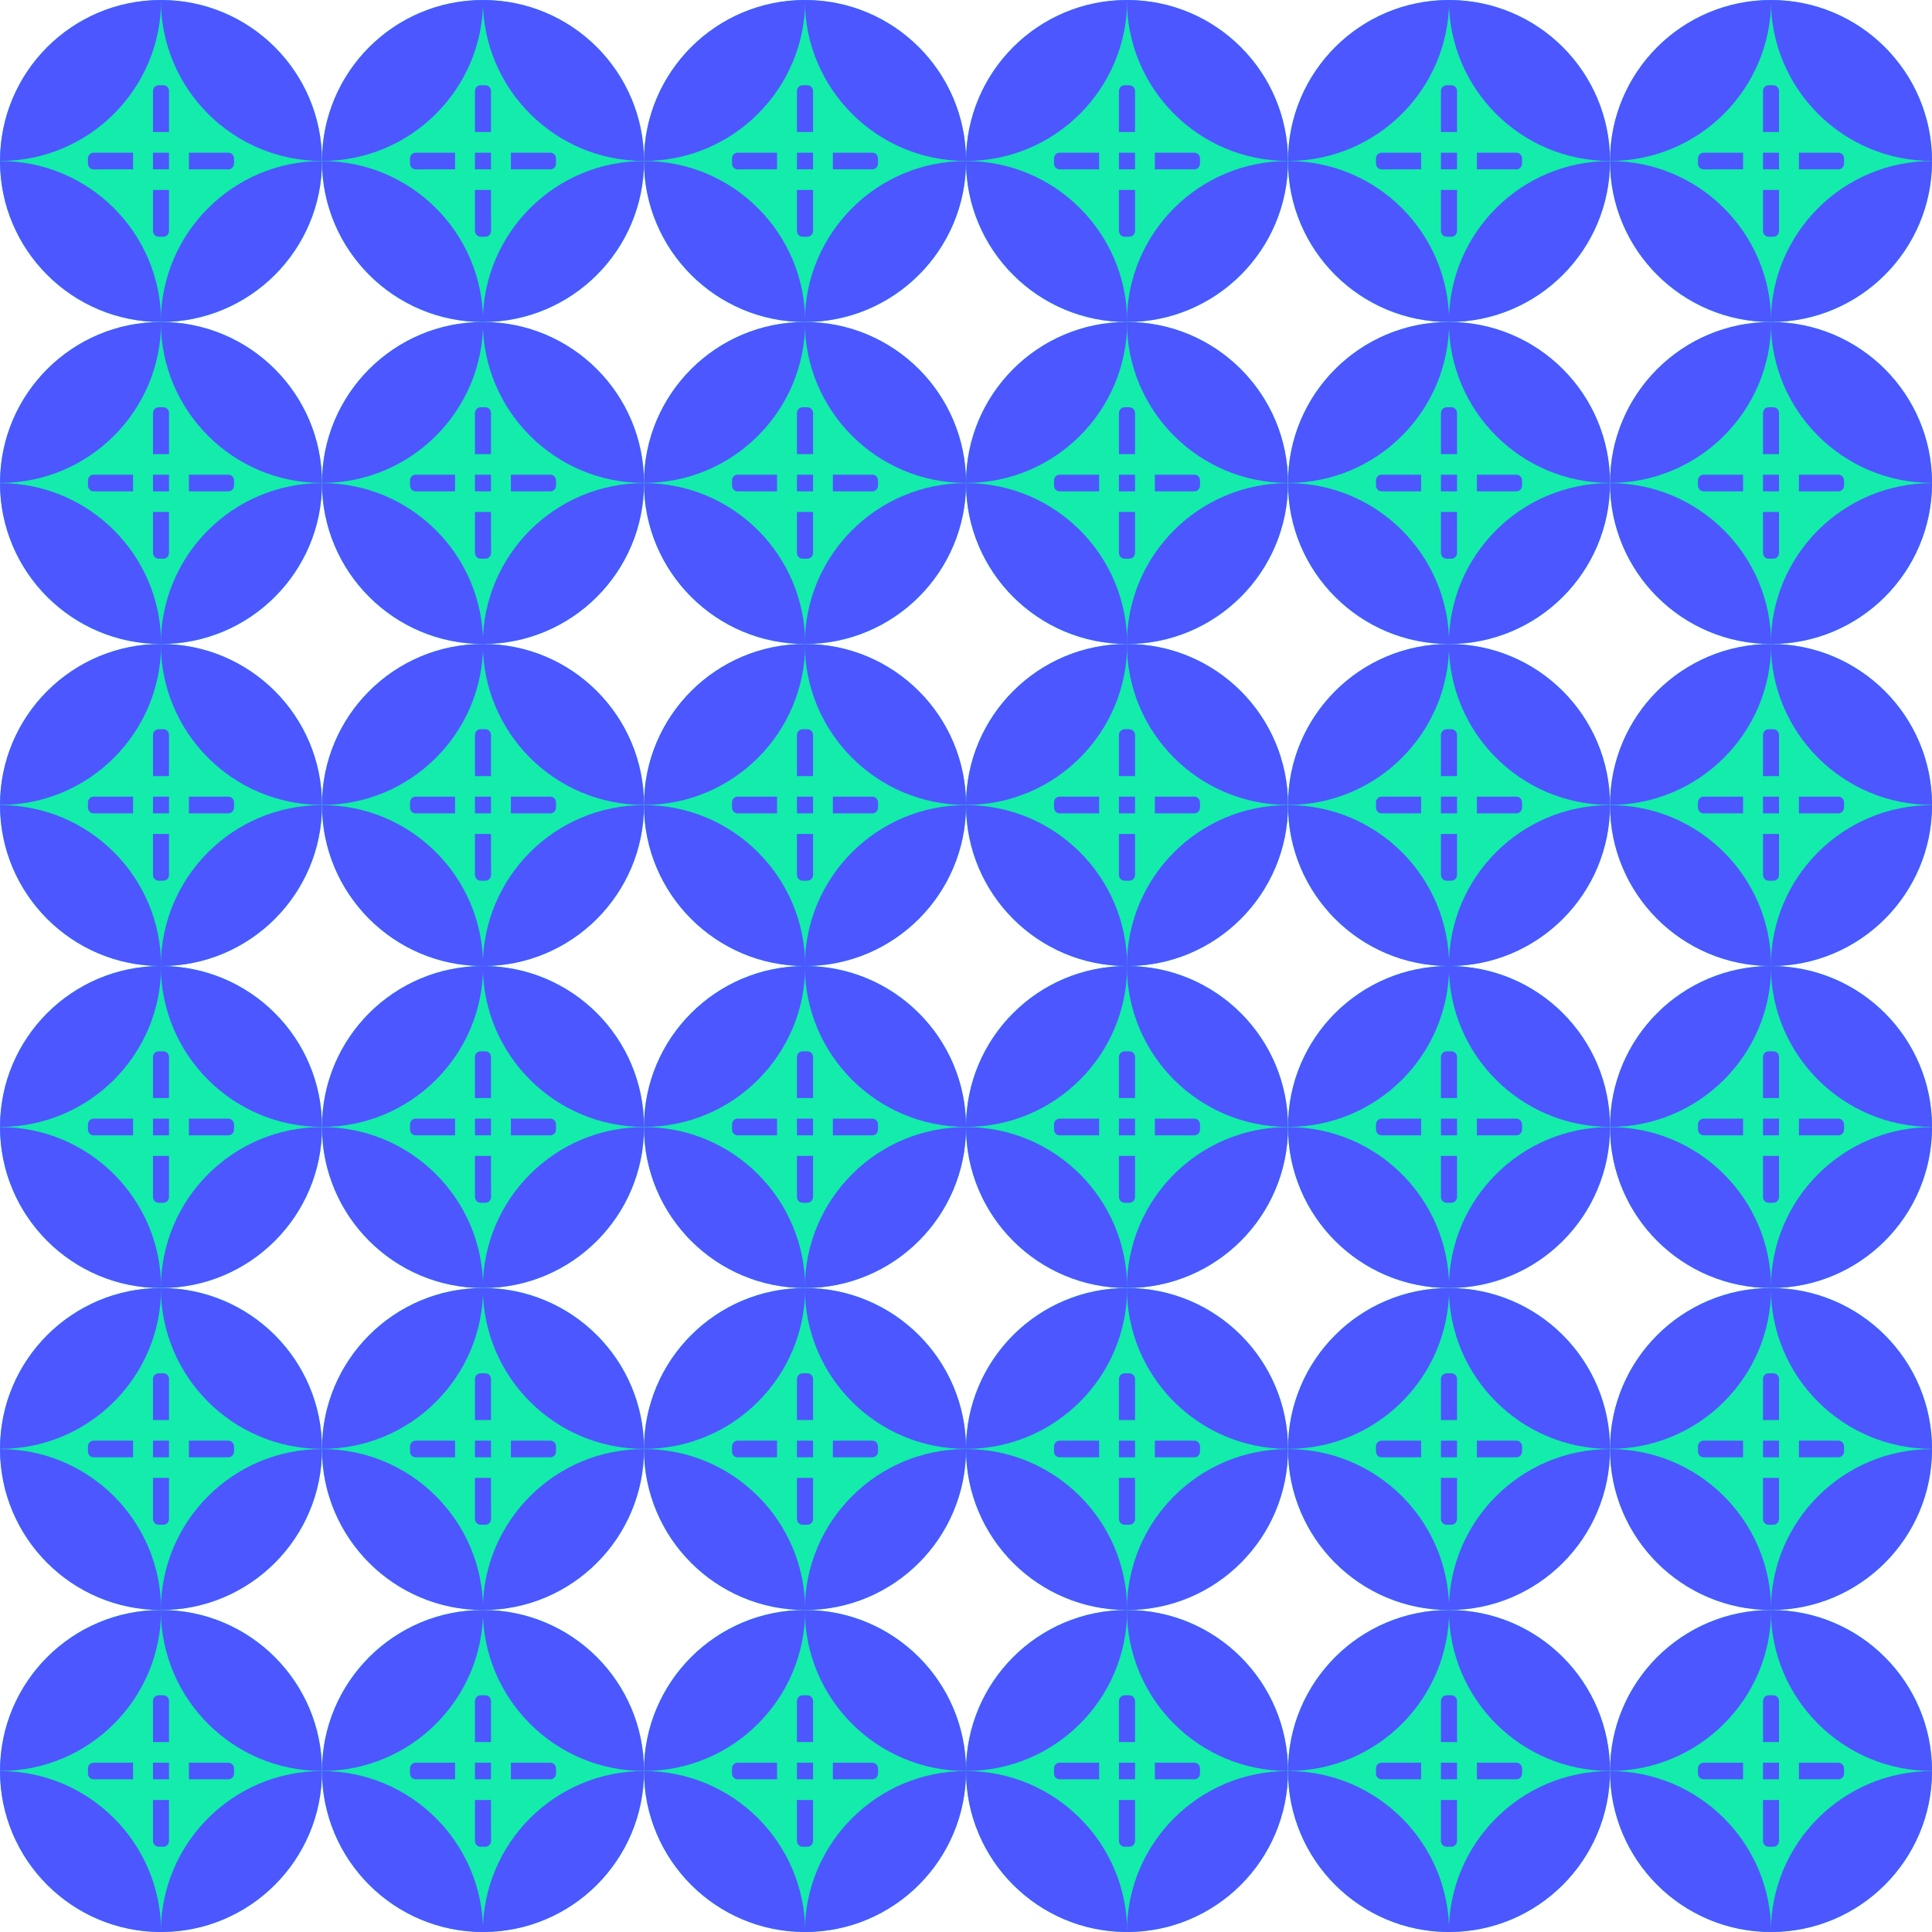 <?xml version="1.0" encoding="UTF-8"?>
<!DOCTYPE svg PUBLIC "-//W3C//DTD SVG 1.1//EN" "http://www.w3.org/Graphics/SVG/1.1/DTD/svg11.dtd">
<!-- Creator: CorelDRAW X6 -->
<svg xmlns="http://www.w3.org/2000/svg" xml:space="preserve" width="200mm" height="200mm" version="1.1" style="shape-rendering:geometricPrecision; text-rendering:geometricPrecision; image-rendering:optimizeQuality; fill-rule:evenodd; clip-rule:evenodd"
viewBox="0 0 20167 20167"
 xmlns:xlink="http://www.w3.org/1999/xlink">
 <defs>
  <style type="text/css">
   <![CDATA[
    .fil0 {fill:#13ECAB}
    .fil1 {fill:#4C57FF}
   ]]>
  </style>
 </defs>
 <g id="Layer_x0020_1">
  <g id="_324644760">
   <g>
    <circle class="fil0" cx="1681" cy="1681" r="1681"/>
    <path class="fil1" d="M1682 0c0,928 -753,1680 -1680,1680l-2 0c1,-928 753,-1680 1681,-1680l1 0z"/>
    <path class="fil1" d="M2 1681c927,0 1680,752 1680,1680l-1 0c-928,0 -1680,-752 -1681,-1679l2 -1z"/>
    <path class="fil1" d="M3361 1680l-1 0c-928,0 -1680,-752 -1681,-1680l2 0c927,0 1680,752 1680,1680z"/>
    <path class="fil1" d="M3360 1681l1 1c0,927 -753,1679 -1680,1679l-2 0c1,-928 753,-1680 1681,-1680z"/>
    <path class="fil1" d="M1972 1594l369 0 43 0c32,0 59,27 59,61l0 52c0,33 -27,61 -59,61l-15 0 0 -1 -397 0 0 -173zm-208 173l-167 0 0 -173 0 0 167 0 0 173zm-375 0l-318 0 0 1 -94 0c-32,0 -59,-28 -59,-61l0 -52c0,-34 27,-61 59,-61l65 0 347 0 0 173zm375 503l0 140c0,34 -26,61 -58,61l-51 0c-32,0 -58,-27 -58,-61l0 -427 167 0 0 287 0 0zm-167 -892l0 -427c0,-34 26,-61 58,-61l51 0c31,0 56,25 58,56l0 432 -167 0z"/>
   </g>
   <g>
    <circle class="fil0" cx="5042" cy="1681" r="1681"/>
    <path class="fil1" d="M5043 0c0,928 -752,1680 -1680,1680l-2 0c1,-928 753,-1680 1681,-1680l1 0z"/>
    <path class="fil1" d="M3363 1681c928,0 1680,752 1680,1680l-1 0c-928,0 -1680,-752 -1681,-1679l2 -1z"/>
    <path class="fil1" d="M6722 1680l-1 0c-928,0 -1680,-752 -1681,-1680l2 0c928,0 1680,752 1680,1680z"/>
    <path class="fil1" d="M6721 1681l1 1c0,927 -752,1679 -1680,1679l-2 0c1,-928 753,-1680 1681,-1680z"/>
    <path class="fil1" d="M5333 1594l369 0 43 0c33,0 59,27 59,61l0 52c0,33 -26,61 -59,61l-15 0 0 -1 -397 0 0 -173zm-208 173l-167 0 0 -173 0 0 167 0 0 173zm-375 0l-318 0 0 1 -94 0c-32,0 -58,-28 -58,-61l0 -52c0,-34 26,-61 58,-61l66 0 346 0 0 173zm376 503l0 140c0,34 -27,61 -59,61l-50 0c-33,0 -59,-27 -59,-61l0 -427 167 0 0 287 1 0zm-168 -892l0 -427c0,-34 26,-61 59,-61l50 0c31,0 56,25 58,56l0 432 -167 0z"/>
   </g>
   <g>
    <circle class="fil0" cx="8403" cy="1681" r="1681"/>
    <path class="fil1" d="M8405 0c-1,928 -753,1680 -1681,1680l-2 0c1,-928 753,-1680 1681,-1680l2 0z"/>
    <path class="fil1" d="M6724 1681c928,0 1680,752 1681,1680l-2 0c-928,0 -1680,-752 -1681,-1679l2 -1z"/>
    <path class="fil1" d="M10084 1680l-2 0c-928,0 -1680,-752 -1681,-1680l2 0c928,0 1680,752 1681,1680z"/>
    <path class="fil1" d="M10082 1681l2 1c-1,927 -753,1679 -1681,1679l-2 0c1,-928 753,-1680 1681,-1680z"/>
    <path class="fil1" d="M8694 1594l369 0 44 0c32,0 58,27 58,61l0 52c0,33 -26,61 -58,61l-15 0 0 -1 -398 0 0 -173zm-207 173l-168 0 0 -173 0 0 168 0 0 173zm-376 0l-318 0 0 1 -94 0c-32,0 -58,-28 -58,-61l0 -52c0,-34 26,-61 58,-61l66 0 346 0 0 173zm376 503l0 140c0,34 -27,61 -59,61l-50 0c-33,0 -59,-27 -59,-61l0 -427 168 0 0 287 0 0zm-168 -892l0 -427c0,-34 26,-61 59,-61l50 0c31,0 56,25 59,56l0 432 -168 0z"/>
   </g>
   <g>
    <circle class="fil0" cx="11764" cy="1681" r="1681"/>
    <path class="fil1" d="M11766 0c-1,928 -753,1680 -1681,1680l-1 0c0,-928 752,-1680 1680,-1680l2 0z"/>
    <path class="fil1" d="M10085 1681c928,0 1680,752 1681,1680l-2 0c-928,0 -1680,-752 -1680,-1679l1 -1z"/>
    <path class="fil1" d="M13445 1680l-2 0c-928,0 -1680,-752 -1680,-1680l1 0c928,0 1680,752 1681,1680z"/>
    <path class="fil1" d="M13443 1681l2 1c-1,927 -753,1679 -1681,1679l-1 0c0,-928 752,-1680 1680,-1680z"/>
    <path class="fil1" d="M12055 1594l369 0 44 0c32,0 58,27 58,61l0 52c0,33 -26,61 -58,61l-15 0 0 -1 -398 0 0 -173zm-207 173l-168 0 0 -173 0 0 168 0 0 173zm-375 0l-319 0 0 1 -93 0c-33,0 -59,-28 -59,-61l0 -52c0,-34 26,-61 59,-61l65 0 347 0 0 173zm375 503l0 140c0,34 -26,61 -59,61l-50 0c-32,0 -59,-27 -59,-61l0 -427 168 0 0 287 0 0zm-168 -892l0 -427c0,-34 27,-61 59,-61l50 0c31,0 56,25 59,56l0 432 -168 0z"/>
   </g>
   <g>
    <circle class="fil0" cx="15125" cy="1681" r="1681"/>
    <path class="fil1" d="M15127 0c-1,928 -753,1680 -1681,1680l-1 0c0,-928 752,-1680 1680,-1680l2 0z"/>
    <path class="fil1" d="M13446 1681c928,0 1680,752 1681,1680l-2 0c-928,0 -1680,-752 -1680,-1679l1 -1z"/>
    <path class="fil1" d="M16806 1680l-2 0c-927,0 -1680,-752 -1680,-1680l1 0c928,0 1680,752 1681,1680z"/>
    <path class="fil1" d="M16804 1681l2 1c-1,927 -753,1679 -1681,1679l-1 0c0,-928 753,-1680 1680,-1680z"/>
    <path class="fil1" d="M15417 1594l369 0 43 0c32,0 59,27 59,61l0 52c0,33 -27,61 -59,61l-15 0 0 -1 -397 0 0 -173zm-208 173l-168 0 0 -173 0 0 168 0 0 173zm-375 0l-318 0 0 1 -94 0c-33,0 -59,-28 -59,-61l0 -52c0,-34 26,-61 59,-61l65 0 347 0 0 173zm375 503l0 140c0,34 -26,61 -59,61l-50 0c-32,0 -59,-27 -59,-61l0 -427 168 0 0 287 0 0zm-168 -892l0 -427c0,-34 27,-61 59,-61l50 0c31,0 57,25 59,56l0 432 -168 0z"/>
   </g>
   <g>
    <circle class="fil0" cx="18487" cy="1681" r="1681"/>
    <path class="fil1" d="M18488 0c0,928 -753,1680 -1681,1680l-1 0c0,-928 753,-1680 1681,-1680l1 0z"/>
    <path class="fil1" d="M16807 1681c928,0 1681,752 1681,1680l-1 0c-928,0 -1681,-752 -1681,-1679l1 -1z"/>
    <path class="fil1" d="M20167 1680l-1 0c-928,0 -1681,-752 -1681,-1680l2 0c927,0 1680,752 1680,1680z"/>
    <path class="fil1" d="M20166 1681l1 1c0,927 -753,1679 -1680,1679l-2 0c0,-928 753,-1680 1681,-1680z"/>
    <path class="fil1" d="M18778 1594l369 0 43 0c32,0 59,27 59,61l0 52c0,33 -27,61 -59,61l-15 0 0 -1 -397 0 0 -173zm-208 173l-167 0 0 -173 0 0 167 0 0 173zm-375 0l-318 0 0 1 -94 0c-32,0 -59,-28 -59,-61l0 -52c0,-34 27,-61 59,-61l65 0 347 0 0 173zm375 503l0 140c0,34 -26,61 -58,61l-51 0c-32,0 -58,-27 -58,-61l0 -427 167 0 0 287 0 0zm-167 -892l0 -427c0,-34 26,-61 58,-61l51 0c30,0 56,25 58,56l0 432 -167 0z"/>
   </g>
  </g>
  <g id="_324658536">
   <g>
    <circle class="fil0" cx="1681" cy="5042" r="1681"/>
    <path class="fil1" d="M1682 3361c0,928 -753,1680 -1680,1680l-2 0c1,-928 753,-1680 1681,-1680l1 0z"/>
    <path class="fil1" d="M2 5043c927,0 1680,752 1680,1679l-1 0c-928,0 -1680,-752 -1681,-1679l2 0z"/>
    <path class="fil1" d="M3361 5041l-1 0c-928,0 -1680,-752 -1681,-1680l2 0c927,0 1680,752 1680,1680z"/>
    <path class="fil1" d="M3360 5043l1 0c0,927 -753,1679 -1680,1679l-2 0c1,-927 753,-1679 1681,-1679z"/>
    <path class="fil1" d="M1972 4955l369 0 43 0c32,0 59,27 59,61l0 52c0,33 -27,61 -59,61l-15 0 0 0 -397 0 0 -174zm-208 174l-167 0 0 -174 0 0 167 0 0 174zm-375 0l-318 0 0 0 -94 0c-32,0 -59,-28 -59,-61l0 -52c0,-34 27,-61 59,-61l65 0 347 0 0 174zm375 503l0 139c0,34 -26,61 -58,61l-51 0c-32,0 -58,-27 -58,-61l0 -427 167 0 0 288 0 0zm-167 -892l0 -428c0,-33 26,-61 58,-61l51 0c31,0 56,25 58,56l0 433 -167 0z"/>
   </g>
   <g>
    <circle class="fil0" cx="5042" cy="5042" r="1681"/>
    <path class="fil1" d="M5043 3361c0,928 -752,1680 -1680,1680l-2 0c1,-928 753,-1680 1681,-1680l1 0z"/>
    <path class="fil1" d="M3363 5043c928,0 1680,752 1680,1679l-1 0c-928,0 -1680,-752 -1681,-1679l2 0z"/>
    <path class="fil1" d="M6722 5041l-1 0c-928,0 -1680,-752 -1681,-1680l2 0c928,0 1680,752 1680,1680z"/>
    <path class="fil1" d="M6721 5043l1 0c0,927 -752,1679 -1680,1679l-2 0c1,-927 753,-1679 1681,-1679z"/>
    <path class="fil1" d="M5333 4955l369 0 43 0c33,0 59,27 59,61l0 52c0,33 -26,61 -59,61l-15 0 0 0 -397 0 0 -174zm-208 174l-167 0 0 -174 0 0 167 0 0 174zm-375 0l-318 0 0 0 -94 0c-32,0 -58,-28 -58,-61l0 -52c0,-34 26,-61 58,-61l66 0 346 0 0 174zm376 503l0 139c0,34 -27,61 -59,61l-50 0c-33,0 -59,-27 -59,-61l0 -427 167 0 0 288 1 0zm-168 -892l0 -428c0,-33 26,-61 59,-61l50 0c31,0 56,25 58,56l0 433 -167 0z"/>
   </g>
   <g>
    <circle class="fil0" cx="8403" cy="5042" r="1681"/>
    <path class="fil1" d="M8405 3361c-1,928 -753,1680 -1681,1680l-2 0c1,-928 753,-1680 1681,-1680l2 0z"/>
    <path class="fil1" d="M6724 5043c928,0 1680,752 1681,1679l-2 0c-928,0 -1680,-752 -1681,-1679l2 0z"/>
    <path class="fil1" d="M10084 5041l-2 0c-928,0 -1680,-752 -1681,-1680l2 0c928,0 1680,752 1681,1680z"/>
    <path class="fil1" d="M10082 5043l2 0c-1,927 -753,1679 -1681,1679l-2 0c1,-927 753,-1679 1681,-1679z"/>
    <path class="fil1" d="M8694 4955l369 0 44 0c32,0 58,27 58,61l0 52c0,33 -26,61 -58,61l-15 0 0 0 -398 0 0 -174zm-207 174l-168 0 0 -174 0 0 168 0 0 174zm-376 0l-318 0 0 0 -94 0c-32,0 -58,-28 -58,-61l0 -52c0,-34 26,-61 58,-61l66 0 346 0 0 174zm376 503l0 139c0,34 -27,61 -59,61l-50 0c-33,0 -59,-27 -59,-61l0 -427 168 0 0 288 0 0zm-168 -892l0 -428c0,-33 26,-61 59,-61l50 0c31,0 56,25 59,56l0 433 -168 0z"/>
   </g>
   <g>
    <circle class="fil0" cx="11764" cy="5042" r="1681"/>
    <path class="fil1" d="M11766 3361c-1,928 -753,1680 -1681,1680l-1 0c0,-928 752,-1680 1680,-1680l2 0z"/>
    <path class="fil1" d="M10085 5043c928,0 1680,752 1681,1679l-2 0c-928,0 -1680,-752 -1680,-1679l1 0z"/>
    <path class="fil1" d="M13445 5041l-2 0c-928,0 -1680,-752 -1680,-1680l1 0c928,0 1680,752 1681,1680z"/>
    <path class="fil1" d="M13443 5043l2 0c-1,927 -753,1679 -1681,1679l-1 0c0,-927 752,-1679 1680,-1679z"/>
    <path class="fil1" d="M12055 4955l369 0 44 0c32,0 58,27 58,61l0 52c0,33 -26,61 -58,61l-15 0 0 0 -398 0 0 -174zm-207 174l-168 0 0 -174 0 0 168 0 0 174zm-375 0l-319 0 0 0 -93 0c-33,0 -59,-28 -59,-61l0 -52c0,-34 26,-61 59,-61l65 0 347 0 0 174zm375 503l0 139c0,34 -26,61 -59,61l-50 0c-32,0 -59,-27 -59,-61l0 -427 168 0 0 288 0 0zm-168 -892l0 -428c0,-33 27,-61 59,-61l50 0c31,0 56,25 59,56l0 433 -168 0z"/>
   </g>
   <g>
    <circle class="fil0" cx="15125" cy="5042" r="1681"/>
    <path class="fil1" d="M15127 3361c-1,928 -753,1680 -1681,1680l-1 0c0,-928 752,-1680 1680,-1680l2 0z"/>
    <path class="fil1" d="M13446 5043c928,0 1680,752 1681,1679l-2 0c-928,0 -1680,-752 -1680,-1679l1 0z"/>
    <path class="fil1" d="M16806 5041l-2 0c-927,0 -1680,-752 -1680,-1680l1 0c928,0 1680,752 1681,1680z"/>
    <path class="fil1" d="M16804 5043l2 0c-1,927 -753,1679 -1681,1679l-1 0c0,-927 753,-1679 1680,-1679z"/>
    <path class="fil1" d="M15417 4955l369 0 43 0c32,0 59,27 59,61l0 52c0,33 -27,61 -59,61l-15 0 0 0 -397 0 0 -174zm-208 174l-168 0 0 -174 0 0 168 0 0 174zm-375 0l-318 0 0 0 -94 0c-33,0 -59,-28 -59,-61l0 -52c0,-34 26,-61 59,-61l65 0 347 0 0 174zm375 503l0 139c0,34 -26,61 -59,61l-50 0c-32,0 -59,-27 -59,-61l0 -427 168 0 0 288 0 0zm-168 -892l0 -428c0,-33 27,-61 59,-61l50 0c31,0 57,25 59,56l0 433 -168 0z"/>
   </g>
   <g>
    <circle class="fil0" cx="18487" cy="5042" r="1681"/>
    <path class="fil1" d="M18488 3361c0,928 -753,1680 -1681,1680l-1 0c0,-928 753,-1680 1681,-1680l1 0z"/>
    <path class="fil1" d="M16807 5043c928,0 1681,752 1681,1679l-1 0c-928,0 -1681,-752 -1681,-1679l1 0z"/>
    <path class="fil1" d="M20167 5041l-1 0c-928,0 -1681,-752 -1681,-1680l2 0c927,0 1680,752 1680,1680z"/>
    <path class="fil1" d="M20166 5043l1 0c0,927 -753,1679 -1680,1679l-2 0c0,-927 753,-1679 1681,-1679z"/>
    <path class="fil1" d="M18778 4955l369 0 43 0c32,0 59,27 59,61l0 52c0,33 -27,61 -59,61l-15 0 0 0 -397 0 0 -174zm-208 174l-167 0 0 -174 0 0 167 0 0 174zm-375 0l-318 0 0 0 -94 0c-32,0 -59,-28 -59,-61l0 -52c0,-34 27,-61 59,-61l65 0 347 0 0 174zm375 503l0 139c0,34 -26,61 -58,61l-51 0c-32,0 -58,-27 -58,-61l0 -427 167 0 0 288 0 0zm-167 -892l0 -428c0,-33 26,-61 58,-61l51 0c30,0 56,25 58,56l0 433 -167 0z"/>
   </g>
  </g>
  <g id="_452927440">
   <g>
    <circle class="fil0" cx="1681" cy="8403" r="1681"/>
    <path class="fil1" d="M1682 6722c0,928 -753,1680 -1680,1680l-2 0c1,-928 753,-1680 1681,-1680l1 0z"/>
    <path class="fil1" d="M2 8404c927,0 1680,752 1680,1680l-1 0c-928,0 -1680,-752 -1681,-1680l2 0z"/>
    <path class="fil1" d="M3361 8402l-1 0c-928,0 -1680,-752 -1681,-1680l2 0c927,0 1680,752 1680,1680z"/>
    <path class="fil1" d="M3360 8404l1 0c0,928 -753,1680 -1680,1680l-2 0c1,-928 753,-1680 1681,-1680z"/>
    <path class="fil1" d="M1972 8316l369 0 43 0c32,0 59,27 59,61l0 52c0,34 -27,61 -59,61l-15 0 0 0 -397 0 0 -174zm-208 174l-167 0 0 -174 0 0 167 0 0 174zm-375 0l-318 0 0 0 -94 0c-32,0 -59,-27 -59,-61l0 -52c0,-34 27,-61 59,-61l65 0 347 0 0 174zm375 503l0 140c0,33 -26,60 -58,60l-51 0c-32,0 -58,-27 -58,-60l0 -428 167 0 0 288 0 0zm-167 -892l0 -428c0,-33 26,-61 58,-61l51 0c31,0 56,25 58,57l0 432 -167 0z"/>
   </g>
   <g>
    <circle class="fil0" cx="5042" cy="8403" r="1681"/>
    <path class="fil1" d="M5043 6722c0,928 -752,1680 -1680,1680l-2 0c1,-928 753,-1680 1681,-1680l1 0z"/>
    <path class="fil1" d="M3363 8404c928,0 1680,752 1680,1680l-1 0c-928,0 -1680,-752 -1681,-1680l2 0z"/>
    <path class="fil1" d="M6722 8402l-1 0c-928,0 -1680,-752 -1681,-1680l2 0c928,0 1680,752 1680,1680z"/>
    <path class="fil1" d="M6721 8404l1 0c0,928 -752,1680 -1680,1680l-2 0c1,-928 753,-1680 1681,-1680z"/>
    <path class="fil1" d="M5333 8316l369 0 43 0c33,0 59,27 59,61l0 52c0,34 -26,61 -59,61l-15 0 0 0 -397 0 0 -174zm-208 174l-167 0 0 -174 0 0 167 0 0 174zm-375 0l-318 0 0 0 -94 0c-32,0 -58,-27 -58,-61l0 -52c0,-34 26,-61 58,-61l66 0 346 0 0 174zm376 503l0 140c0,33 -27,60 -59,60l-50 0c-33,0 -59,-27 -59,-60l0 -428 167 0 0 288 1 0zm-168 -892l0 -428c0,-33 26,-61 59,-61l50 0c31,0 56,25 58,57l0 432 -167 0z"/>
   </g>
   <g>
    <circle class="fil0" cx="8403" cy="8403" r="1681"/>
    <path class="fil1" d="M8405 6722c-1,928 -753,1680 -1681,1680l-2 0c1,-928 753,-1680 1681,-1680l2 0z"/>
    <path class="fil1" d="M6724 8404c928,0 1680,752 1681,1680l-2 0c-928,0 -1680,-752 -1681,-1680l2 0z"/>
    <path class="fil1" d="M10084 8402l-2 0c-928,0 -1680,-752 -1681,-1680l2 0c928,0 1680,752 1681,1680z"/>
    <path class="fil1" d="M10082 8404l2 0c-1,928 -753,1680 -1681,1680l-2 0c1,-928 753,-1680 1681,-1680z"/>
    <path class="fil1" d="M8694 8316l369 0 44 0c32,0 58,27 58,61l0 52c0,34 -26,61 -58,61l-15 0 0 0 -398 0 0 -174zm-207 174l-168 0 0 -174 0 0 168 0 0 174zm-376 0l-318 0 0 0 -94 0c-32,0 -58,-27 -58,-61l0 -52c0,-34 26,-61 58,-61l66 0 346 0 0 174zm376 503l0 140c0,33 -27,60 -59,60l-50 0c-33,0 -59,-27 -59,-60l0 -428 168 0 0 288 0 0zm-168 -892l0 -428c0,-33 26,-61 59,-61l50 0c31,0 56,25 59,57l0 432 -168 0z"/>
   </g>
   <g>
    <circle class="fil0" cx="11764" cy="8403" r="1681"/>
    <path class="fil1" d="M11766 6722c-1,928 -753,1680 -1681,1680l-1 0c0,-928 752,-1680 1680,-1680l2 0z"/>
    <path class="fil1" d="M10085 8404c928,0 1680,752 1681,1680l-2 0c-928,0 -1680,-752 -1680,-1680l1 0z"/>
    <path class="fil1" d="M13445 8402l-2 0c-928,0 -1680,-752 -1680,-1680l1 0c928,0 1680,752 1681,1680z"/>
    <path class="fil1" d="M13443 8404l2 0c-1,928 -753,1680 -1681,1680l-1 0c0,-928 752,-1680 1680,-1680z"/>
    <path class="fil1" d="M12055 8316l369 0 44 0c32,0 58,27 58,61l0 52c0,34 -26,61 -58,61l-15 0 0 0 -398 0 0 -174zm-207 174l-168 0 0 -174 0 0 168 0 0 174zm-375 0l-319 0 0 0 -93 0c-33,0 -59,-27 -59,-61l0 -52c0,-34 26,-61 59,-61l65 0 347 0 0 174zm375 503l0 140c0,33 -26,60 -59,60l-50 0c-32,0 -59,-27 -59,-60l0 -428 168 0 0 288 0 0zm-168 -892l0 -428c0,-33 27,-61 59,-61l50 0c31,0 56,25 59,57l0 432 -168 0z"/>
   </g>
   <g>
    <circle class="fil0" cx="15125" cy="8403" r="1681"/>
    <path class="fil1" d="M15127 6722c-1,928 -753,1680 -1681,1680l-1 0c0,-928 752,-1680 1680,-1680l2 0z"/>
    <path class="fil1" d="M13446 8404c928,0 1680,752 1681,1680l-2 0c-928,0 -1680,-752 -1680,-1680l1 0z"/>
    <path class="fil1" d="M16806 8402l-2 0c-927,0 -1680,-752 -1680,-1680l1 0c928,0 1680,752 1681,1680z"/>
    <path class="fil1" d="M16804 8404l2 0c-1,928 -753,1680 -1681,1680l-1 0c0,-928 753,-1680 1680,-1680z"/>
    <path class="fil1" d="M15417 8316l369 0 43 0c32,0 59,27 59,61l0 52c0,34 -27,61 -59,61l-15 0 0 0 -397 0 0 -174zm-208 174l-168 0 0 -174 0 0 168 0 0 174zm-375 0l-318 0 0 0 -94 0c-33,0 -59,-27 -59,-61l0 -52c0,-34 26,-61 59,-61l65 0 347 0 0 174zm375 503l0 140c0,33 -26,60 -59,60l-50 0c-32,0 -59,-27 -59,-60l0 -428 168 0 0 288 0 0zm-168 -892l0 -428c0,-33 27,-61 59,-61l50 0c31,0 57,25 59,57l0 432 -168 0z"/>
   </g>
   <g>
    <circle class="fil0" cx="18487" cy="8403" r="1681"/>
    <path class="fil1" d="M18488 6722c0,928 -753,1680 -1681,1680l-1 0c0,-928 753,-1680 1681,-1680l1 0z"/>
    <path class="fil1" d="M16807 8404c928,0 1681,752 1681,1680l-1 0c-928,0 -1681,-752 -1681,-1680l1 0z"/>
    <path class="fil1" d="M20167 8402l-1 0c-928,0 -1681,-752 -1681,-1680l2 0c927,0 1680,752 1680,1680z"/>
    <path class="fil1" d="M20166 8404l1 0c0,928 -753,1680 -1680,1680l-2 0c0,-928 753,-1680 1681,-1680z"/>
    <path class="fil1" d="M18778 8316l369 0 43 0c32,0 59,27 59,61l0 52c0,34 -27,61 -59,61l-15 0 0 0 -397 0 0 -174zm-208 174l-167 0 0 -174 0 0 167 0 0 174zm-375 0l-318 0 0 0 -94 0c-32,0 -59,-27 -59,-61l0 -52c0,-34 27,-61 59,-61l65 0 347 0 0 174zm375 503l0 140c0,33 -26,60 -58,60l-51 0c-32,0 -58,-27 -58,-60l0 -428 167 0 0 288 0 0zm-167 -892l0 -428c0,-33 26,-61 58,-61l51 0c30,0 56,25 58,57l0 432 -167 0z"/>
   </g>
  </g>
  <g id="_452925136">
   <g>
    <circle class="fil0" cx="1681" cy="11764" r="1681"/>
    <path class="fil1" d="M1682 10084c0,927 -753,1679 -1680,1679l-2 0c1,-928 753,-1679 1681,-1679l1 0z"/>
    <path class="fil1" d="M2 11765c927,0 1680,752 1680,1680l-1 0c-928,0 -1680,-752 -1681,-1680l2 0z"/>
    <path class="fil1" d="M3361 11763l-1 0c-928,0 -1680,-752 -1681,-1679l2 0c927,0 1680,751 1680,1679z"/>
    <path class="fil1" d="M3360 11765l1 0c0,928 -753,1680 -1680,1680l-2 0c1,-928 753,-1680 1681,-1680z"/>
    <path class="fil1" d="M1972 11677l369 0 43 0c32,0 59,28 59,61l0 52c0,34 -27,61 -59,61l-15 0 0 0 -397 0 0 -174zm-208 174l-167 0 0 -174 0 0 167 0 0 174zm-375 0l-318 0 0 0 -94 0c-32,0 -59,-27 -59,-61l0 -52c0,-33 27,-61 59,-61l65 0 347 0 0 174zm375 503l0 140c0,33 -26,61 -58,61l-51 0c-32,0 -58,-28 -58,-61l0 -428 167 0 0 288 0 0zm-167 -892l0 -428c0,-33 26,-60 58,-60l51 0c31,0 56,24 58,56l0 432 -167 0z"/>
   </g>
   <g>
    <circle class="fil0" cx="5042" cy="11764" r="1681"/>
    <path class="fil1" d="M5043 10084c0,927 -752,1679 -1680,1679l-2 0c1,-928 753,-1679 1681,-1679l1 0z"/>
    <path class="fil1" d="M3363 11765c928,0 1680,752 1680,1680l-1 0c-928,0 -1680,-752 -1681,-1680l2 0z"/>
    <path class="fil1" d="M6722 11763l-1 0c-928,0 -1680,-752 -1681,-1679l2 0c928,0 1680,751 1680,1679z"/>
    <path class="fil1" d="M6721 11765l1 0c0,928 -752,1680 -1680,1680l-2 0c1,-928 753,-1680 1681,-1680z"/>
    <path class="fil1" d="M5333 11677l369 0 43 0c33,0 59,28 59,61l0 52c0,34 -26,61 -59,61l-15 0 0 0 -397 0 0 -174zm-208 174l-167 0 0 -174 0 0 167 0 0 174zm-375 0l-318 0 0 0 -94 0c-32,0 -58,-27 -58,-61l0 -52c0,-33 26,-61 58,-61l66 0 346 0 0 174zm376 503l0 140c0,33 -27,61 -59,61l-50 0c-33,0 -59,-28 -59,-61l0 -428 167 0 0 288 1 0zm-168 -892l0 -428c0,-33 26,-60 59,-60l50 0c31,0 56,24 58,56l0 432 -167 0z"/>
   </g>
   <g>
    <circle class="fil0" cx="8403" cy="11764" r="1681"/>
    <path class="fil1" d="M8405 10084c-1,927 -753,1679 -1681,1679l-2 0c1,-928 753,-1679 1681,-1679l2 0z"/>
    <path class="fil1" d="M6724 11765c928,0 1680,752 1681,1680l-2 0c-928,0 -1680,-752 -1681,-1680l2 0z"/>
    <path class="fil1" d="M10084 11763l-2 0c-928,0 -1680,-752 -1681,-1679l2 0c928,0 1680,751 1681,1679z"/>
    <path class="fil1" d="M10082 11765l2 0c-1,928 -753,1680 -1681,1680l-2 0c1,-928 753,-1680 1681,-1680z"/>
    <path class="fil1" d="M8694 11677l369 0 44 0c32,0 58,28 58,61l0 52c0,34 -26,61 -58,61l-15 0 0 0 -398 0 0 -174zm-207 174l-168 0 0 -174 0 0 168 0 0 174zm-376 0l-318 0 0 0 -94 0c-32,0 -58,-27 -58,-61l0 -52c0,-33 26,-61 58,-61l66 0 346 0 0 174zm376 503l0 140c0,33 -27,61 -59,61l-50 0c-33,0 -59,-28 -59,-61l0 -428 168 0 0 288 0 0zm-168 -892l0 -428c0,-33 26,-60 59,-60l50 0c31,0 56,24 59,56l0 432 -168 0z"/>
   </g>
   <g>
    <circle class="fil0" cx="11764" cy="11764" r="1681"/>
    <path class="fil1" d="M11766 10084c-1,927 -753,1679 -1681,1679l-1 0c0,-928 752,-1679 1680,-1679l2 0z"/>
    <path class="fil1" d="M10085 11765c928,0 1680,752 1681,1680l-2 0c-928,0 -1680,-752 -1680,-1680l1 0z"/>
    <path class="fil1" d="M13445 11763l-2 0c-928,0 -1680,-752 -1680,-1679l1 0c928,0 1680,751 1681,1679z"/>
    <path class="fil1" d="M13443 11765l2 0c-1,928 -753,1680 -1681,1680l-1 0c0,-928 752,-1680 1680,-1680z"/>
    <path class="fil1" d="M12055 11677l369 0 44 0c32,0 58,28 58,61l0 52c0,34 -26,61 -58,61l-15 0 0 0 -398 0 0 -174zm-207 174l-168 0 0 -174 0 0 168 0 0 174zm-375 0l-319 0 0 0 -93 0c-33,0 -59,-27 -59,-61l0 -52c0,-33 26,-61 59,-61l65 0 347 0 0 174zm375 503l0 140c0,33 -26,61 -59,61l-50 0c-32,0 -59,-28 -59,-61l0 -428 168 0 0 288 0 0zm-168 -892l0 -428c0,-33 27,-60 59,-60l50 0c31,0 56,24 59,56l0 432 -168 0z"/>
   </g>
   <g>
    <circle class="fil0" cx="15125" cy="11764" r="1681"/>
    <path class="fil1" d="M15127 10084c-1,927 -753,1679 -1681,1679l-1 0c0,-928 752,-1679 1680,-1679l2 0z"/>
    <path class="fil1" d="M13446 11765c928,0 1680,752 1681,1680l-2 0c-928,0 -1680,-752 -1680,-1680l1 0z"/>
    <path class="fil1" d="M16806 11763l-2 0c-927,0 -1680,-752 -1680,-1679l1 0c928,0 1680,751 1681,1679z"/>
    <path class="fil1" d="M16804 11765l2 0c-1,928 -753,1680 -1681,1680l-1 0c0,-928 753,-1680 1680,-1680z"/>
    <path class="fil1" d="M15417 11677l369 0 43 0c32,0 59,28 59,61l0 52c0,34 -27,61 -59,61l-15 0 0 0 -397 0 0 -174zm-208 174l-168 0 0 -174 0 0 168 0 0 174zm-375 0l-318 0 0 0 -94 0c-33,0 -59,-27 -59,-61l0 -52c0,-33 26,-61 59,-61l65 0 347 0 0 174zm375 503l0 140c0,33 -26,61 -59,61l-50 0c-32,0 -59,-28 -59,-61l0 -428 168 0 0 288 0 0zm-168 -892l0 -428c0,-33 27,-60 59,-60l50 0c31,0 57,24 59,56l0 432 -168 0z"/>
   </g>
   <g>
    <circle class="fil0" cx="18487" cy="11764" r="1681"/>
    <path class="fil1" d="M18488 10084c0,927 -753,1679 -1681,1679l-1 0c0,-928 753,-1679 1681,-1679l1 0z"/>
    <path class="fil1" d="M16807 11765c928,0 1681,752 1681,1680l-1 0c-928,0 -1681,-752 -1681,-1680l1 0z"/>
    <path class="fil1" d="M20167 11763l-1 0c-928,0 -1681,-752 -1681,-1679l2 0c927,0 1680,751 1680,1679z"/>
    <path class="fil1" d="M20166 11765l1 0c0,928 -753,1680 -1680,1680l-2 0c0,-928 753,-1680 1681,-1680z"/>
    <path class="fil1" d="M18778 11677l369 0 43 0c32,0 59,28 59,61l0 52c0,34 -27,61 -59,61l-15 0 0 0 -397 0 0 -174zm-208 174l-167 0 0 -174 0 0 167 0 0 174zm-375 0l-318 0 0 0 -94 0c-32,0 -59,-27 -59,-61l0 -52c0,-33 27,-61 59,-61l65 0 347 0 0 174zm375 503l0 140c0,33 -26,61 -58,61l-51 0c-32,0 -58,-28 -58,-61l0 -428 167 0 0 288 0 0zm-167 -892l0 -428c0,-33 26,-60 58,-60l51 0c30,0 56,24 58,56l0 432 -167 0z"/>
   </g>
  </g>
  <g id="_453685504">
   <g>
    <circle class="fil0" cx="1681" cy="15125" r="1681"/>
    <path class="fil1" d="M1682 13445c0,927 -753,1679 -1680,1679l-2 0c1,-927 753,-1679 1681,-1679l1 0z"/>
    <path class="fil1" d="M2 15126c927,0 1680,752 1680,1680l-1 0c-928,0 -1680,-752 -1681,-1680l2 0z"/>
    <path class="fil1" d="M3361 15124l-1 0c-928,0 -1680,-752 -1681,-1679l2 0c927,0 1680,752 1680,1679z"/>
    <path class="fil1" d="M3360 15126l1 0c0,928 -753,1680 -1680,1680l-2 0c1,-928 753,-1680 1681,-1680z"/>
    <path class="fil1" d="M1972 15038l369 0 43 0c32,0 59,28 59,61l0 52c0,34 -27,61 -59,61l-15 0 0 0 -397 0 0 -174zm-208 174l-167 0 0 -174 0 0 167 0 0 174zm-375 0l-318 0 0 0 -94 0c-32,0 -59,-27 -59,-61l0 -52c0,-33 27,-61 59,-61l65 0 347 0 0 174zm375 503l0 140c0,33 -26,61 -58,61l-51 0c-32,0 -58,-28 -58,-61l0 -428 167 0 0 288 0 0zm-167 -892l0 -427c0,-34 26,-61 58,-61l51 0c31,0 56,25 58,56l0 432 -167 0z"/>
   </g>
   <g>
    <circle class="fil0" cx="5042" cy="15125" r="1681"/>
    <path class="fil1" d="M5043 13445c0,927 -752,1679 -1680,1679l-2 0c1,-927 753,-1679 1681,-1679l1 0z"/>
    <path class="fil1" d="M3363 15126c928,0 1680,752 1680,1680l-1 0c-928,0 -1680,-752 -1681,-1680l2 0z"/>
    <path class="fil1" d="M6722 15124l-1 0c-928,0 -1680,-752 -1681,-1679l2 0c928,0 1680,752 1680,1679z"/>
    <path class="fil1" d="M6721 15126l1 0c0,928 -752,1680 -1680,1680l-2 0c1,-928 753,-1680 1681,-1680z"/>
    <path class="fil1" d="M5333 15038l369 0 43 0c33,0 59,28 59,61l0 52c0,34 -26,61 -59,61l-15 0 0 0 -397 0 0 -174zm-208 174l-167 0 0 -174 0 0 167 0 0 174zm-375 0l-318 0 0 0 -94 0c-32,0 -58,-27 -58,-61l0 -52c0,-33 26,-61 58,-61l66 0 346 0 0 174zm376 503l0 140c0,33 -27,61 -59,61l-50 0c-33,0 -59,-28 -59,-61l0 -428 167 0 0 288 1 0zm-168 -892l0 -427c0,-34 26,-61 59,-61l50 0c31,0 56,25 58,56l0 432 -167 0z"/>
   </g>
   <g>
    <circle class="fil0" cx="8403" cy="15125" r="1681"/>
    <path class="fil1" d="M8405 13445c-1,927 -753,1679 -1681,1679l-2 0c1,-927 753,-1679 1681,-1679l2 0z"/>
    <path class="fil1" d="M6724 15126c928,0 1680,752 1681,1680l-2 0c-928,0 -1680,-752 -1681,-1680l2 0z"/>
    <path class="fil1" d="M10084 15124l-2 0c-928,0 -1680,-752 -1681,-1679l2 0c928,0 1680,752 1681,1679z"/>
    <path class="fil1" d="M10082 15126l2 0c-1,928 -753,1680 -1681,1680l-2 0c1,-928 753,-1680 1681,-1680z"/>
    <path class="fil1" d="M8694 15038l369 0 44 0c32,0 58,28 58,61l0 52c0,34 -26,61 -58,61l-15 0 0 0 -398 0 0 -174zm-207 174l-168 0 0 -174 0 0 168 0 0 174zm-376 0l-318 0 0 0 -94 0c-32,0 -58,-27 -58,-61l0 -52c0,-33 26,-61 58,-61l66 0 346 0 0 174zm376 503l0 140c0,33 -27,61 -59,61l-50 0c-33,0 -59,-28 -59,-61l0 -428 168 0 0 288 0 0zm-168 -892l0 -427c0,-34 26,-61 59,-61l50 0c31,0 56,25 59,56l0 432 -168 0z"/>
   </g>
   <g>
    <circle class="fil0" cx="11764" cy="15125" r="1681"/>
    <path class="fil1" d="M11766 13445c-1,927 -753,1679 -1681,1679l-1 0c0,-927 752,-1679 1680,-1679l2 0z"/>
    <path class="fil1" d="M10085 15126c928,0 1680,752 1681,1680l-2 0c-928,0 -1680,-752 -1680,-1680l1 0z"/>
    <path class="fil1" d="M13445 15124l-2 0c-928,0 -1680,-752 -1680,-1679l1 0c928,0 1680,752 1681,1679z"/>
    <path class="fil1" d="M13443 15126l2 0c-1,928 -753,1680 -1681,1680l-1 0c0,-928 752,-1680 1680,-1680z"/>
    <path class="fil1" d="M12055 15038l369 0 44 0c32,0 58,28 58,61l0 52c0,34 -26,61 -58,61l-15 0 0 0 -398 0 0 -174zm-207 174l-168 0 0 -174 0 0 168 0 0 174zm-375 0l-319 0 0 0 -93 0c-33,0 -59,-27 -59,-61l0 -52c0,-33 26,-61 59,-61l65 0 347 0 0 174zm375 503l0 140c0,33 -26,61 -59,61l-50 0c-32,0 -59,-28 -59,-61l0 -428 168 0 0 288 0 0zm-168 -892l0 -427c0,-34 27,-61 59,-61l50 0c31,0 56,25 59,56l0 432 -168 0z"/>
   </g>
   <g>
    <circle class="fil0" cx="15125" cy="15125" r="1681"/>
    <path class="fil1" d="M15127 13445c-1,927 -753,1679 -1681,1679l-1 0c0,-927 752,-1679 1680,-1679l2 0z"/>
    <path class="fil1" d="M13446 15126c928,0 1680,752 1681,1680l-2 0c-928,0 -1680,-752 -1680,-1680l1 0z"/>
    <path class="fil1" d="M16806 15124l-2 0c-927,0 -1680,-752 -1680,-1679l1 0c928,0 1680,752 1681,1679z"/>
    <path class="fil1" d="M16804 15126l2 0c-1,928 -753,1680 -1681,1680l-1 0c0,-928 753,-1680 1680,-1680z"/>
    <path class="fil1" d="M15417 15038l369 0 43 0c32,0 59,28 59,61l0 52c0,34 -27,61 -59,61l-15 0 0 0 -397 0 0 -174zm-208 174l-168 0 0 -174 0 0 168 0 0 174zm-375 0l-318 0 0 0 -94 0c-33,0 -59,-27 -59,-61l0 -52c0,-33 26,-61 59,-61l65 0 347 0 0 174zm375 503l0 140c0,33 -26,61 -59,61l-50 0c-32,0 -59,-28 -59,-61l0 -428 168 0 0 288 0 0zm-168 -892l0 -427c0,-34 27,-61 59,-61l50 0c31,0 57,25 59,56l0 432 -168 0z"/>
   </g>
   <g>
    <circle class="fil0" cx="18487" cy="15125" r="1681"/>
    <path class="fil1" d="M18488 13445c0,927 -753,1679 -1681,1679l-1 0c0,-927 753,-1679 1681,-1679l1 0z"/>
    <path class="fil1" d="M16807 15126c928,0 1681,752 1681,1680l-1 0c-928,0 -1681,-752 -1681,-1680l1 0z"/>
    <path class="fil1" d="M20167 15124l-1 0c-928,0 -1681,-752 -1681,-1679l2 0c927,0 1680,752 1680,1679z"/>
    <path class="fil1" d="M20166 15126l1 0c0,928 -753,1680 -1680,1680l-2 0c0,-928 753,-1680 1681,-1680z"/>
    <path class="fil1" d="M18778 15038l369 0 43 0c32,0 59,28 59,61l0 52c0,34 -27,61 -59,61l-15 0 0 0 -397 0 0 -174zm-208 174l-167 0 0 -174 0 0 167 0 0 174zm-375 0l-318 0 0 0 -94 0c-32,0 -59,-27 -59,-61l0 -52c0,-33 27,-61 59,-61l65 0 347 0 0 174zm375 503l0 140c0,33 -26,61 -58,61l-51 0c-32,0 -58,-28 -58,-61l0 -428 167 0 0 288 0 0zm-167 -892l0 -427c0,-34 26,-61 58,-61l51 0c30,0 56,25 58,56l0 432 -167 0z"/>
   </g>
  </g>
  <g id="_426650816">
   <g>
    <circle class="fil0" cx="1681" cy="18486" r="1681"/>
    <path class="fil1" d="M1682 16806c0,928 -753,1680 -1680,1680l-2 0c1,-928 753,-1680 1681,-1680l1 0z"/>
    <path class="fil1" d="M2 18487c927,0 1680,752 1680,1680l-1 0c-928,0 -1680,-752 -1681,-1680l2 0z"/>
    <path class="fil1" d="M3361 18486l-1 0c-928,0 -1680,-752 -1681,-1680l2 0c927,0 1680,752 1680,1680z"/>
    <path class="fil1" d="M3360 18487l1 0c0,928 -753,1680 -1680,1680l-2 0c1,-928 753,-1680 1681,-1680z"/>
    <path class="fil1" d="M1972 18400l369 0 43 0c32,0 59,27 59,60l0 53c0,33 -27,60 -59,60l-15 0 0 0 -397 0 0 -173zm-208 173l-167 0 0 -173 0 0 167 0 0 173zm-375 0l-318 0 0 0 -94 0c-32,0 -59,-27 -59,-60l0 -53c0,-33 27,-60 59,-60l65 0 347 0 0 173zm375 503l0 140c0,34 -26,61 -58,61l-51 0c-32,0 -58,-27 -58,-61l0 -427 167 0 0 287 0 0zm-167 -892l0 -427c0,-34 26,-61 58,-61l51 0c31,0 56,25 58,56l0 432 -167 0z"/>
   </g>
   <g>
    <circle class="fil0" cx="5042" cy="18486" r="1681"/>
    <path class="fil1" d="M5043 16806c0,928 -752,1680 -1680,1680l-2 0c1,-928 753,-1680 1681,-1680l1 0z"/>
    <path class="fil1" d="M3363 18487c928,0 1680,752 1680,1680l-1 0c-928,0 -1680,-752 -1681,-1680l2 0z"/>
    <path class="fil1" d="M6722 18486l-1 0c-928,0 -1680,-752 -1681,-1680l2 0c928,0 1680,752 1680,1680z"/>
    <path class="fil1" d="M6721 18487l1 0c0,928 -752,1680 -1680,1680l-2 0c1,-928 753,-1680 1681,-1680z"/>
    <path class="fil1" d="M5333 18400l369 0 43 0c33,0 59,27 59,60l0 53c0,33 -26,60 -59,60l-15 0 0 0 -397 0 0 -173zm-208 173l-167 0 0 -173 0 0 167 0 0 173zm-375 0l-318 0 0 0 -94 0c-32,0 -58,-27 -58,-60l0 -53c0,-33 26,-60 58,-60l66 0 346 0 0 173zm376 503l0 140c0,34 -27,61 -59,61l-50 0c-33,0 -59,-27 -59,-61l0 -427 167 0 0 287 1 0zm-168 -892l0 -427c0,-34 26,-61 59,-61l50 0c31,0 56,25 58,56l0 432 -167 0z"/>
   </g>
   <g>
    <circle class="fil0" cx="8403" cy="18486" r="1681"/>
    <path class="fil1" d="M8405 16806c-1,928 -753,1680 -1681,1680l-2 0c1,-928 753,-1680 1681,-1680l2 0z"/>
    <path class="fil1" d="M6724 18487c928,0 1680,752 1681,1680l-2 0c-928,0 -1680,-752 -1681,-1680l2 0z"/>
    <path class="fil1" d="M10084 18486l-2 0c-928,0 -1680,-752 -1681,-1680l2 0c928,0 1680,752 1681,1680z"/>
    <path class="fil1" d="M10082 18487l2 0c-1,928 -753,1680 -1681,1680l-2 0c1,-928 753,-1680 1681,-1680z"/>
    <path class="fil1" d="M8694 18400l369 0 44 0c32,0 58,27 58,60l0 53c0,33 -26,60 -58,60l-15 0 0 0 -398 0 0 -173zm-207 173l-168 0 0 -173 0 0 168 0 0 173zm-376 0l-318 0 0 0 -94 0c-32,0 -58,-27 -58,-60l0 -53c0,-33 26,-60 58,-60l66 0 346 0 0 173zm376 503l0 140c0,34 -27,61 -59,61l-50 0c-33,0 -59,-27 -59,-61l0 -427 168 0 0 287 0 0zm-168 -892l0 -427c0,-34 26,-61 59,-61l50 0c31,0 56,25 59,56l0 432 -168 0z"/>
   </g>
   <g>
    <circle class="fil0" cx="11764" cy="18486" r="1681"/>
    <path class="fil1" d="M11766 16806c-1,928 -753,1680 -1681,1680l-1 0c0,-928 752,-1680 1680,-1680l2 0z"/>
    <path class="fil1" d="M10085 18487c928,0 1680,752 1681,1680l-2 0c-928,0 -1680,-752 -1680,-1680l1 0z"/>
    <path class="fil1" d="M13445 18486l-2 0c-928,0 -1680,-752 -1680,-1680l1 0c928,0 1680,752 1681,1680z"/>
    <path class="fil1" d="M13443 18487l2 0c-1,928 -753,1680 -1681,1680l-1 0c0,-928 752,-1680 1680,-1680z"/>
    <path class="fil1" d="M12055 18400l369 0 44 0c32,0 58,27 58,60l0 53c0,33 -26,60 -58,60l-15 0 0 0 -398 0 0 -173zm-207 173l-168 0 0 -173 0 0 168 0 0 173zm-375 0l-319 0 0 0 -93 0c-33,0 -59,-27 -59,-60l0 -53c0,-33 26,-60 59,-60l65 0 347 0 0 173zm375 503l0 140c0,34 -26,61 -59,61l-50 0c-32,0 -59,-27 -59,-61l0 -427 168 0 0 287 0 0zm-168 -892l0 -427c0,-34 27,-61 59,-61l50 0c31,0 56,25 59,56l0 432 -168 0z"/>
   </g>
   <g>
    <circle class="fil0" cx="15125" cy="18486" r="1681"/>
    <path class="fil1" d="M15127 16806c-1,928 -753,1680 -1681,1680l-1 0c0,-928 752,-1680 1680,-1680l2 0z"/>
    <path class="fil1" d="M13446 18487c928,0 1680,752 1681,1680l-2 0c-928,0 -1680,-752 -1680,-1680l1 0z"/>
    <path class="fil1" d="M16806 18486l-2 0c-927,0 -1680,-752 -1680,-1680l1 0c928,0 1680,752 1681,1680z"/>
    <path class="fil1" d="M16804 18487l2 0c-1,928 -753,1680 -1681,1680l-1 0c0,-928 753,-1680 1680,-1680z"/>
    <path class="fil1" d="M15417 18400l369 0 43 0c32,0 59,27 59,60l0 53c0,33 -27,60 -59,60l-15 0 0 0 -397 0 0 -173zm-208 173l-168 0 0 -173 0 0 168 0 0 173zm-375 0l-318 0 0 0 -94 0c-33,0 -59,-27 -59,-60l0 -53c0,-33 26,-60 59,-60l65 0 347 0 0 173zm375 503l0 140c0,34 -26,61 -59,61l-50 0c-32,0 -59,-27 -59,-61l0 -427 168 0 0 287 0 0zm-168 -892l0 -427c0,-34 27,-61 59,-61l50 0c31,0 57,25 59,56l0 432 -168 0z"/>
   </g>
   <g>
    <circle class="fil0" cx="18487" cy="18486" r="1681"/>
    <path class="fil1" d="M18488 16806c0,928 -753,1680 -1681,1680l-1 0c0,-928 753,-1680 1681,-1680l1 0z"/>
    <path class="fil1" d="M16807 18487c928,0 1681,752 1681,1680l-1 0c-928,0 -1681,-752 -1681,-1680l1 0z"/>
    <path class="fil1" d="M20167 18486l-1 0c-928,0 -1681,-752 -1681,-1680l2 0c927,0 1680,752 1680,1680z"/>
    <path class="fil1" d="M20166 18487l1 0c0,928 -753,1680 -1680,1680l-2 0c0,-928 753,-1680 1681,-1680z"/>
    <path class="fil1" d="M18778 18400l369 0 43 0c32,0 59,27 59,60l0 53c0,33 -27,60 -59,60l-15 0 0 0 -397 0 0 -173zm-208 173l-167 0 0 -173 0 0 167 0 0 173zm-375 0l-318 0 0 0 -94 0c-32,0 -59,-27 -59,-60l0 -53c0,-33 27,-60 59,-60l65 0 347 0 0 173zm375 503l0 140c0,34 -26,61 -58,61l-51 0c-32,0 -58,-27 -58,-61l0 -427 167 0 0 287 0 0zm-167 -892l0 -427c0,-34 26,-61 58,-61l51 0c30,0 56,25 58,56l0 432 -167 0z"/>
   </g>
  </g>
 </g>
</svg>
